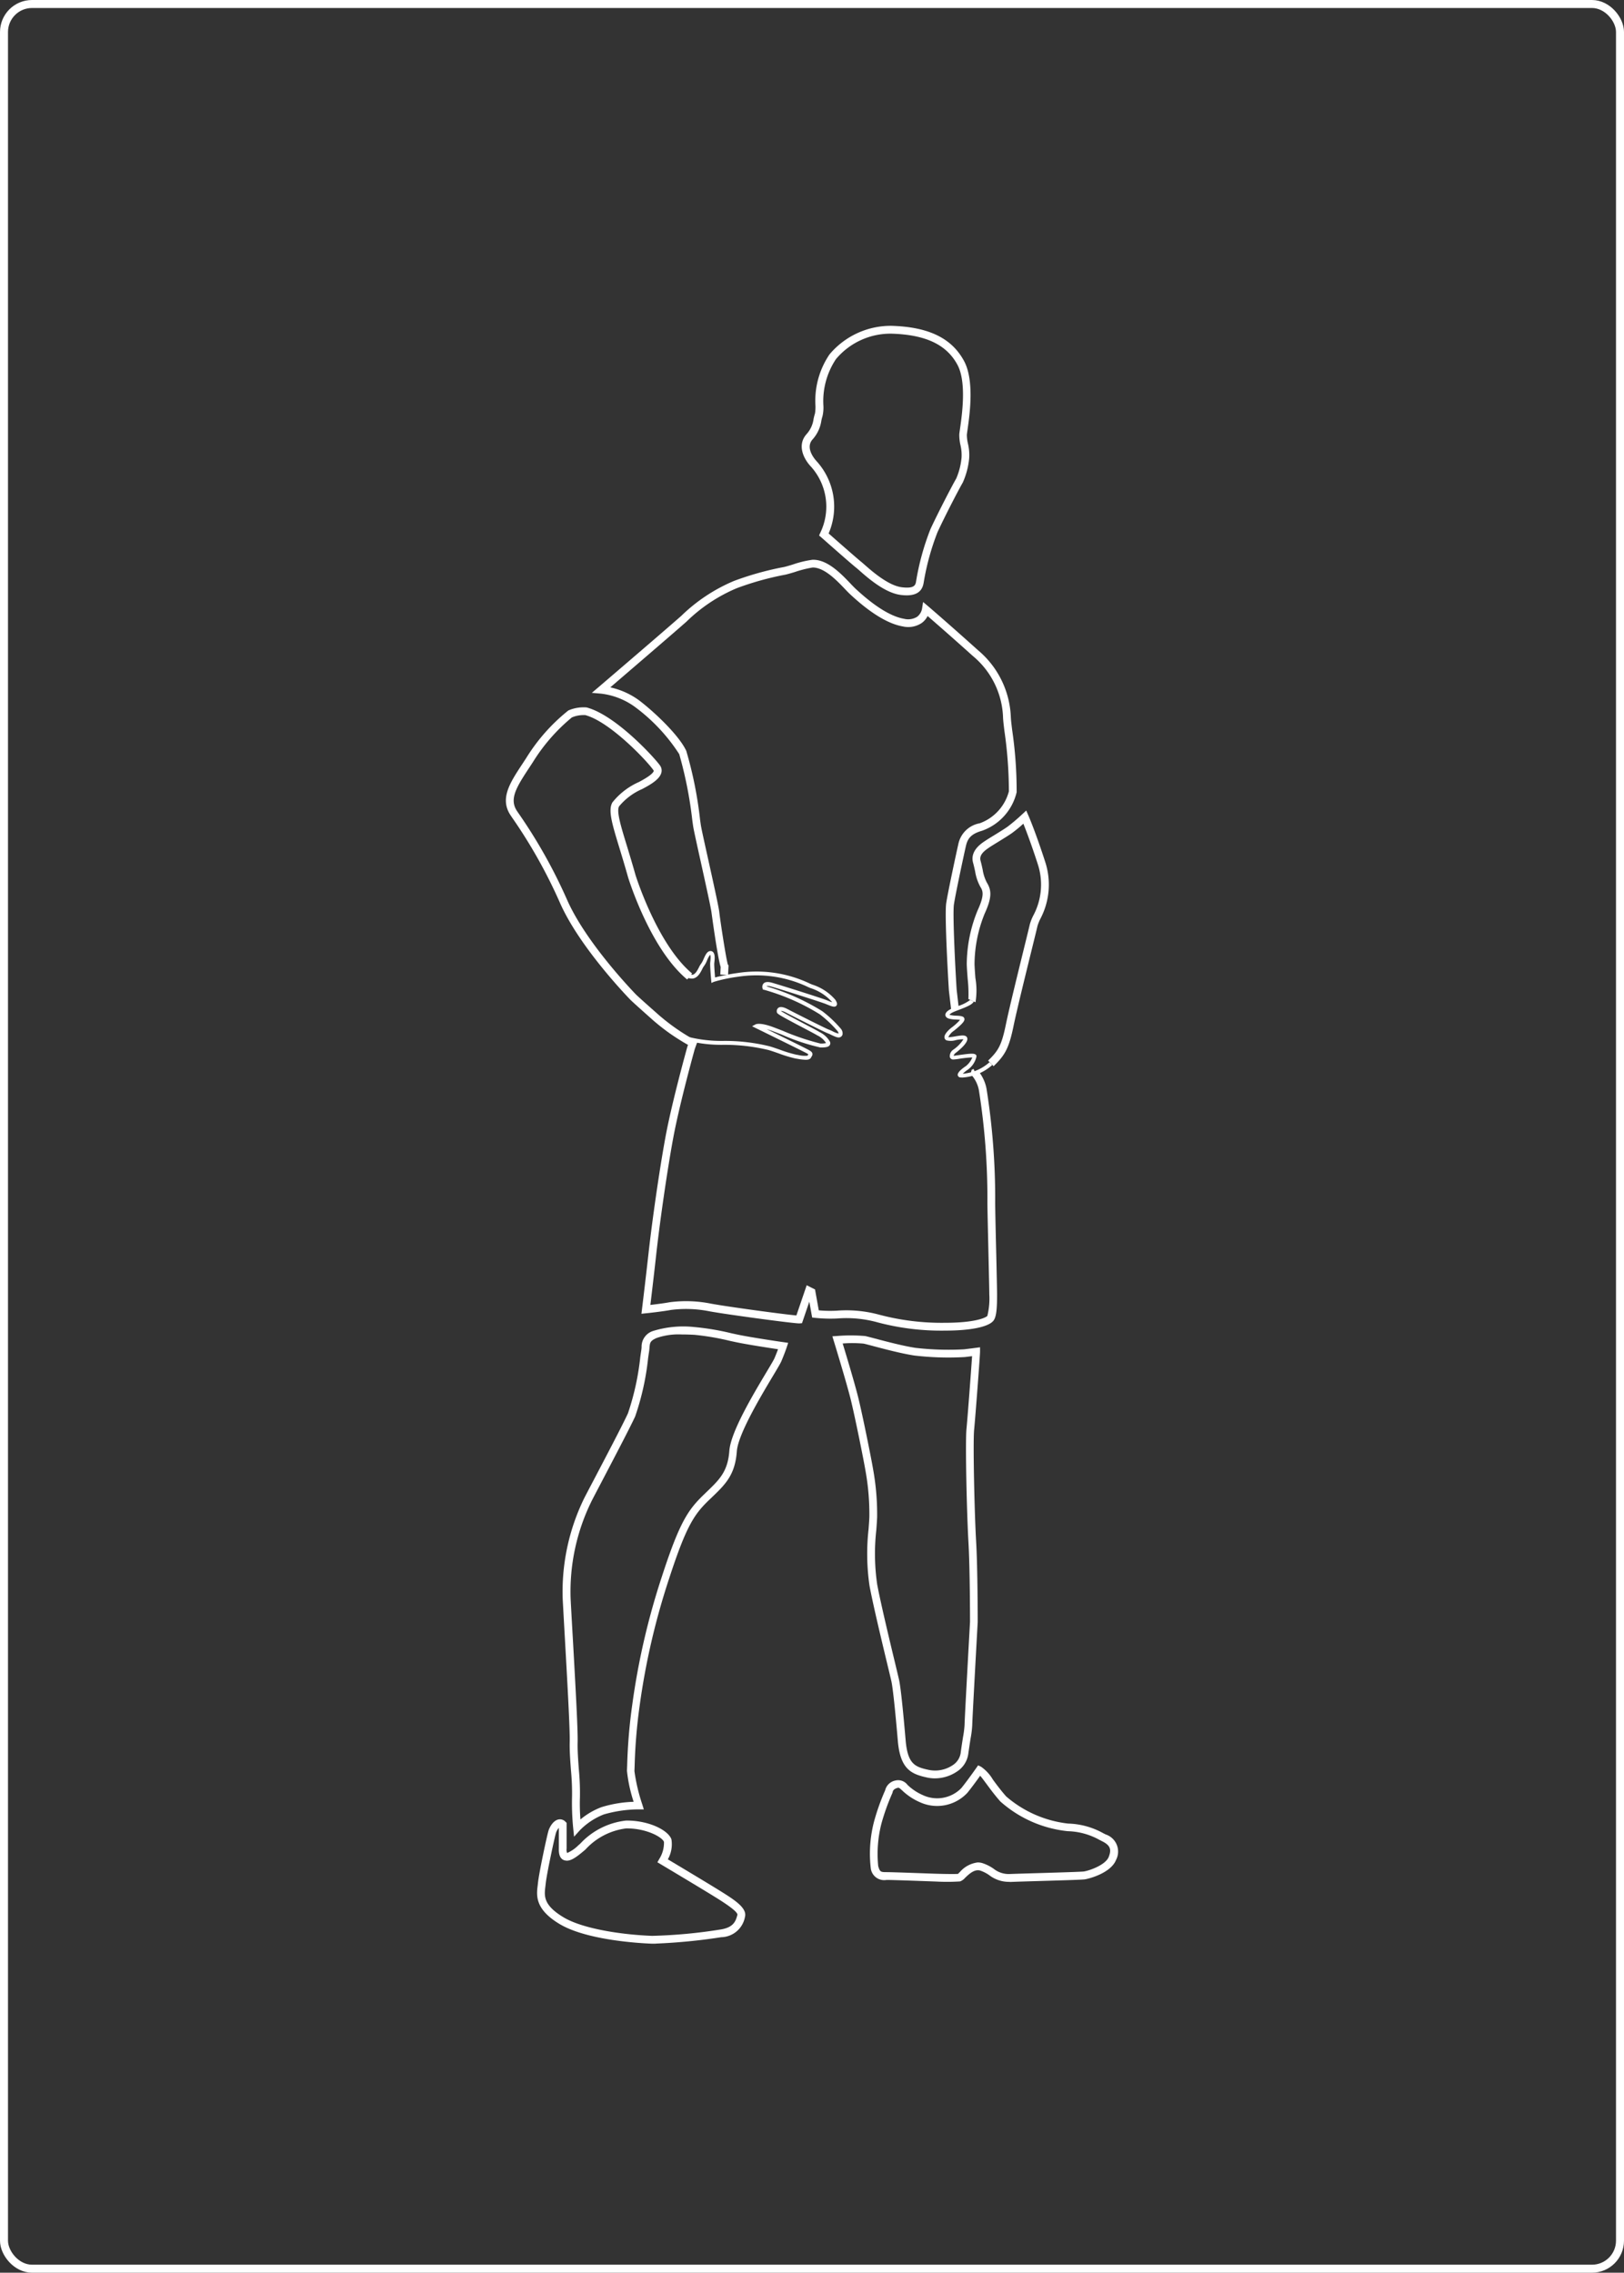 <svg xmlns="http://www.w3.org/2000/svg" width="203" height="284" viewBox="0 0 203 284"><rect x="0" y="0" width="203" height="284" fill="#333333" stroke="none"/><defs><style>.a{fill:#fff;}.b,.d{fill:none;}.b{stroke:#fff;}.c{stroke:none;}</style></defs><g transform="translate(-608 -331)"><g transform="translate(671.235 371.713)"><path class="a" d="M131.212,54.084a5.779,5.779,0,0,1-.768-.055c-1.964-.258-4.1-2.136-5.124-3.039-.168-.149-.3-.262-.376-.324-.538-.41-4.235-3.679-4.4-3.825l-.273-.235.143-.325a7.482,7.482,0,0,0-1.131-8.248c-1.008-1.055-1.765-2.759-.583-4.088a3.519,3.519,0,0,0,.877-1.874,6.4,6.4,0,0,1,.182-.72,5.33,5.33,0,0,0,.056-.977,10.316,10.316,0,0,1,1.759-6.4,10,10,0,0,1,7.753-3.568h0c4.644.137,7.531,1.544,9.069,4.407,1.307,2.433.693,6.73.43,8.565-.045.322-.081.556-.087.675a5.246,5.246,0,0,0,.137,1.072,6.194,6.194,0,0,1,.152,1.862,9.626,9.626,0,0,1-.8,3.012c-.317.514-2.134,3.982-3.158,6.2a31.188,31.188,0,0,0-1.718,6.245C133.241,53.183,132.88,54.084,131.212,54.084Zm-9.75-7.732c1.378,1.216,3.7,3.25,4.082,3.552.09.07.236.2.426.366.878.773,2.937,2.584,4.609,2.8s1.748-.321,1.819-.755a31.691,31.691,0,0,1,1.8-6.521c1.04-2.242,2.889-5.771,3.213-6.3a8.629,8.629,0,0,0,.667-2.623,5.378,5.378,0,0,0-.137-1.564,5.736,5.736,0,0,1-.146-1.3c0-.137.044-.4.094-.762.249-1.74.832-5.815-.324-7.966-1.356-2.527-3.975-3.765-8.242-3.894h0a8.9,8.9,0,0,0-6.947,3.183A9.468,9.468,0,0,0,120.81,30.4a4.771,4.771,0,0,1-.107,1.273,5.664,5.664,0,0,0-.153.613,4.478,4.478,0,0,1-1.1,2.322c-.956,1.076.3,2.5.56,2.772a8.439,8.439,0,0,1,1.452,8.972Z" transform="translate(-81.119 -20.403)"/><path class="a" d="M135.452,148.538a30.988,30.988,0,0,1-8.641-1.085,14.558,14.558,0,0,0-4.882-.428,18.381,18.381,0,0,1-2.74-.083l-.361-.04-.354-1.978-.915,2.686-.317.026c-.631.031-9.319-1.147-11.279-1.516a14.844,14.844,0,0,0-4.8-.164c-.828.165-2.972.41-3.064.41l-.611.067.075-.609s.41-3.347.82-7.018c.422-3.8,1.333-10.278,2.128-14.553.811-4.363,2.7-11.125,2.717-11.193l.362-1.007.915.331-.352.973c-.008.033-1.881,6.753-2.684,11.073-.791,4.255-1.7,10.705-2.119,14.479-.3,2.732-.608,5.284-.744,6.42.709-.085,1.847-.227,2.37-.332a15.708,15.708,0,0,1,5.166.163c2.033.384,9.073,1.335,10.716,1.483l1.287-3.772,1.042.522.469,2.612a15.774,15.774,0,0,0,2.207.045,15.628,15.628,0,0,1,5.244.471,30.4,30.4,0,0,0,8.348,1.038c3.688,0,5.054-.62,5.274-.861a9.133,9.133,0,0,0,.243-2.7c0-.444-.048-2.552-.1-4.852-.061-2.732-.137-5.83-.137-6.609a86.251,86.251,0,0,0-1.071-14.083,4.015,4.015,0,0,0-.828-1.753.575.575,0,0,1-.13-.531l.072-.239.243-.085.157.462.419-.212a5.014,5.014,0,0,1,1.024,2.192,87.282,87.282,0,0,1,1.085,14.247c0,.768.07,3.859.137,6.587.052,2.311.1,4.429.1,4.875,0,1.815-.079,2.886-.492,3.347C140.783,148.1,138.541,148.538,135.452,148.538Z" transform="translate(-80.544 -22.975)"/><path class="a" d="M136.03,106.71l-.281-2.385c-.067-.943-.564-9.45-.339-10.937.214-1.414,1.292-6.413,1.516-7.386a3.317,3.317,0,0,1,2.666-2.6,5.815,5.815,0,0,0,3.653-3.994,53.168,53.168,0,0,0-.566-7.6c-.059-.5-.107-.891-.128-1.126-.012-.123-.023-.273-.034-.437a10.432,10.432,0,0,0-3.77-7.744c-2.833-2.545-4.781-4.235-5.661-5a2.459,2.459,0,0,1-.734.869,3.034,3.034,0,0,1-2.388.426c-2.7-.466-5.587-3.116-6.535-3.987-.2-.186-.444-.437-.717-.724-1.024-1.074-2.552-2.658-4-2.646a14.178,14.178,0,0,0-2.235.566c-.494.15-.928.273-1.156.324a37.019,37.019,0,0,0-6.077,1.688,20.2,20.2,0,0,0-6.316,4.2c-2.154,1.893-7.491,6.465-9.507,8.2A9.562,9.562,0,0,1,96.97,68c1.873,1.406,5.054,4.4,5.949,6.355a49.522,49.522,0,0,1,1.72,8.57c.051.359.089.631.113.781.068.422.482,2.295.922,4.276.637,2.878,1.295,5.855,1.366,6.487.137,1.213.865,5.945,1.08,6.59l.081.1-.06,1.19-.971-.049.048-.933c-.41-1.328-1.135-6.726-1.142-6.785-.067-.582-.78-3.8-1.352-6.387-.46-2.083-.859-3.884-.932-4.333-.025-.154-.064-.432-.116-.8a50.849,50.849,0,0,0-1.639-8.305,22.461,22.461,0,0,0-5.647-5.979A9.015,9.015,0,0,0,92.271,67.2l-1.158-.1L92,66.347c.077-.066,7.624-6.519,10.285-8.857a21.263,21.263,0,0,1,6.59-4.371,37.854,37.854,0,0,1,6.255-1.742c.212-.042.609-.164,1.067-.3a12.829,12.829,0,0,1,2.485-.605c1.854-.076,3.593,1.748,4.737,2.946.255.273.481.5.671.683.9.82,3.621,3.328,6.043,3.744a2.136,2.136,0,0,0,1.639-.247,1.66,1.66,0,0,0,.613-.99l.137-.861.664.56c.022.019,2.255,1.925,6.215,5.48a11.474,11.474,0,0,1,4.09,8.4c.01.154.019.29.03.41.023.229.07.616.128,1.106a52.56,52.56,0,0,1,.566,7.812,6.752,6.752,0,0,1-4.351,4.827c-1.392.4-1.783,1-1.989,1.888-.242,1.045-1.3,5.984-1.5,7.315-.187,1.238.219,8.879.346,10.7l.273,2.362Z" transform="translate(-80.369 -21.234)"/><path class="a" d="M142.665,114.673l-.683-.7c1.288-1.25,1.686-1.912,2.231-4.568.389-1.891,1.519-6.479,2.265-9.517.361-1.462.639-2.6.717-2.946a6.025,6.025,0,0,1,.41-1.053,8.2,8.2,0,0,0,.623-6.346c-.837-2.6-1.5-4.321-1.84-5.176a17.812,17.812,0,0,1-1.414,1.165c-.421.3-1.194.773-1.859,1.183-.4.243-.743.458-.929.581-.69.459-1.352.971-1.147,1.712.109.4.189.765.262,1.105a5.154,5.154,0,0,0,.516,1.6c.575.943.691,1.806-.273,3.905a17.074,17.074,0,0,0-1.261,6.275c.012.488.061,1.123.109,1.766a9,9,0,0,1,.011,3.024l-.885-.4a17.21,17.21,0,0,0-.094-2.549c-.049-.658-.1-1.31-.112-1.81a17.96,17.96,0,0,1,1.351-6.71c.928-2.013.637-2.489.329-2.992a5.923,5.923,0,0,1-.635-1.9c-.072-.325-.146-.675-.251-1.055-.41-1.482.973-2.4,1.493-2.744.246-.164.6-.384,1.012-.635.622-.382,1.395-.856,1.807-1.149a23.947,23.947,0,0,0,1.826-1.55l.5-.466.273.626c.036.079.878,2,2.136,5.9a9.152,9.152,0,0,1-.66,7.042,5.773,5.773,0,0,0-.343.867c-.079.358-.359,1.5-.723,2.967-.744,3.03-1.873,7.609-2.258,9.48C144.581,112.47,144.077,113.3,142.665,114.673Z" transform="translate(-81.702 -22.15)"/><path class="a" d="M102.926,111.691a26.228,26.228,0,0,1-4.508-3.169l-.152-.137c-.978-.869-2.315-2.059-2.632-2.377-.063-.063-6.322-6.464-8.812-12.126a63.562,63.562,0,0,0-5.993-10.668l-.171-.254c-1.4-2.078-.083-4.08,1.445-6.4l.51-.779a23.134,23.134,0,0,1,5.263-5.935,4.769,4.769,0,0,1,2.278-.376c3.709.979,8.654,6.472,9.192,7.278a1.064,1.064,0,0,1,.152.873c-.2.791-1.229,1.429-2.309,2l-.087.045a7.746,7.746,0,0,0-2.882,2.156c-.357.6.2,2.434.981,4.979.32,1.05.683,2.255,1.071,3.624.023.075,2.722,8.69,7.072,12.294l-.619.75c-4.576-3.787-7.271-12.4-7.385-12.767-.385-1.373-.75-2.571-1.068-3.616-.943-3.091-1.463-4.795-.885-5.76A8.79,8.79,0,0,1,96.7,78.785c1.162-.616,1.776-1.079,1.856-1.4-.623-1-5.416-6.117-8.57-6.958h-.164a3.611,3.611,0,0,0-1.511.292,22.769,22.769,0,0,0-4.881,5.6l-.515.785c-1.591,2.415-2.444,3.852-1.451,5.327l.171.251a64.613,64.613,0,0,1,6.077,10.823c2.421,5.5,8.55,11.769,8.606,11.83.335.333,2.033,1.841,2.6,2.337l.152.137a26.078,26.078,0,0,0,4.14,2.966Z" transform="translate(-80.063 -21.78)"/><path class="a" d="M88.784,212.84l-.108-1.068a31.556,31.556,0,0,1-.146-3.922,29.985,29.985,0,0,0-.137-3.344c-.089-1.209-.18-2.459-.153-3.5.04-1.5-.273-7.069-.575-12.446-.107-1.893-.21-3.75-.3-5.374a26.6,26.6,0,0,1,2.665-12.6c.146-.292.609-1.176,1.213-2.322,1.432-2.732,3.6-6.853,4.278-8.333a32.649,32.649,0,0,0,1.539-7.01c.045-.332.083-.592.109-.751.03-.18.044-.346.056-.5a2.049,2.049,0,0,1,1.479-2.041,12.874,12.874,0,0,1,5.088-.479,31.784,31.784,0,0,1,4.691.788l.7.15c1.759.373,5.754.956,5.793.956l.572.083-.179.546c-.01.029-.229.7-.668,1.739-.119.281-.454.846-1.085,1.9-1.514,2.534-4.332,7.249-4.486,9.368-.216,2.961-1.436,4.133-3.125,5.756l-.4.382c-1.792,1.739-2.8,3.19-4.939,9.765a88.924,88.924,0,0,0-3.688,15.925,66.3,66.3,0,0,0-.62,7.4c-.011.31-.019.555-.029.727a22.424,22.424,0,0,0,.979,4.162l.194.628h-.658a16,16,0,0,0-4.336.63,8.616,8.616,0,0,0-3.005,1.986Zm13.441-62.762a8.415,8.415,0,0,0-3.113.438c-.828.363-.848.6-.9,1.229-.015.179-.031.37-.067.578-.026.154-.061.41-.107.728a32.611,32.611,0,0,1-1.62,7.282c-.693,1.5-2.869,5.637-4.3,8.375-.6,1.142-1.059,2.019-1.2,2.31a25.565,25.565,0,0,0-2.563,12.116c.086,1.623.19,3.479.3,5.37.3,5.4.616,10.979.575,12.526-.026.985.063,2.212.15,3.4a30.658,30.658,0,0,1,.137,3.466,25.2,25.2,0,0,0,.063,2.791,8.994,8.994,0,0,1,2.639-1.542,15.312,15.312,0,0,1,4.012-.667,18.441,18.441,0,0,1-.837-3.894c.01-.167.018-.41.029-.7a67.122,67.122,0,0,1,.63-7.5,89.774,89.774,0,0,1,3.721-16.089c2.207-6.785,3.278-8.307,5.191-10.162l.4-.387c1.59-1.527,2.64-2.538,2.829-5.125.171-2.35,2.956-7.012,4.62-9.8.5-.832.927-1.55,1.024-1.776.19-.454.339-.835.444-1.119-1.188-.178-3.871-.589-5.27-.885l-.7-.15a32.11,32.11,0,0,0-4.444-.764C103.379,150.1,102.814,150.078,102.225,150.078Z" transform="translate(-80.261 -24.036)"/><path class="a" d="M134.857,205.571a4.546,4.546,0,0,1-.963-.1c-1.957-.426-3.367-1-3.675-4.571-.34-3.972-.626-6.61-.8-7.428-.059-.273-.242-1.031-.49-2.063-.683-2.836-1.82-7.584-2.25-9.9a27.7,27.7,0,0,1-.12-7.069c.042-.566.082-1.082.1-1.533a30.51,30.51,0,0,0-.484-5.78c-.243-1.432-1.31-6.734-1.844-8.894s-2.1-7.266-2.117-7.316l-.18-.587.612-.041a20.638,20.638,0,0,1,3.5.01c.231.051.683.167,1.247.318,1.4.37,3.52.93,5.054,1.16a36.047,36.047,0,0,0,6.039.182c.527-.061,1.462-.184,1.462-.184l.546-.071v.546c0,.488-.586,8.229-.738,9.746-.16,1.605.051,10.618.247,13.933.2,3.4.2,10.047.2,10.108-.238,4.262-.683,12.391-.683,12.855a12.082,12.082,0,0,1-.2,1.651c-.086.546-.19,1.2-.3,2a3.134,3.134,0,0,1-1.386,2.16,4.918,4.918,0,0,1-2.78.867Zm-11.534-54.347c.433,1.421,1.512,5,1.949,6.775.557,2.258,1.615,7.529,1.858,8.964a31.582,31.582,0,0,1,.5,5.983c-.019.46-.059.988-.1,1.567a26.561,26.561,0,0,0,.107,6.819c.426,2.292,1.561,7.024,2.242,9.852.25,1.041.434,1.811.495,2.084.238,1.093.578,4.713.82,7.55.258,2.99,1.176,3.328,2.914,3.7a3.945,3.945,0,0,0,2.979-.6,2.206,2.206,0,0,0,.982-1.489c.107-.811.212-1.481.3-2.029a12.15,12.15,0,0,0,.19-1.5c0-.605.653-12.381.683-12.881,0-.04,0-6.654-.2-10.03-.2-3.422-.41-12.406-.243-14.085.137-1.388.578-7.229.7-9.092-.294.038-.642.081-.9.111a36.5,36.5,0,0,1-6.293-.187c-1.586-.238-3.735-.806-5.157-1.182-.546-.146-.978-.26-1.2-.307a15.359,15.359,0,0,0-2.616-.019Z" transform="translate(-81.224 -24.057)"/><path class="a" d="M144.193,220.035a4.013,4.013,0,0,1-2.406-.82,4.407,4.407,0,0,0-1.147-.589c-.72-.214-1.415.452-1.878.895a1.576,1.576,0,0,1-.639.46,24.733,24.733,0,0,1-2.993.015c-.056,0-5.312-.2-6.191-.2a1.69,1.69,0,0,1-1.978-1.453,15.9,15.9,0,0,1,.41-5.848,27.472,27.472,0,0,1,1.386-3.894,1.639,1.639,0,0,1,1.284-1.229,1.455,1.455,0,0,1,1.511.546,6.538,6.538,0,0,0,1.922,1.281,4.22,4.22,0,0,0,4.811-.884c.837-1.037,1.847-2.49,1.856-2.5l.235-.336.372.173a5.108,5.108,0,0,1,1.481,1.611c.437.593.981,1.333,1.66,2.1a14.283,14.283,0,0,0,7.745,3.389,9.529,9.529,0,0,1,4.393,1.209l.292.149a2.251,2.251,0,0,1,1.3,3.185c-.645,1.639-3.382,2.354-3.9,2.427-.355.051-2.49.116-5.706.21-1.52.045-2.931.086-3.61.116A1.857,1.857,0,0,0,144.193,220.035Zm-3.844-2.425a1.934,1.934,0,0,1,.572.086,5.351,5.351,0,0,1,1.395.7,3.038,3.038,0,0,0,2.037.66c.683-.029,2.1-.07,3.624-.115,2.224-.066,5.27-.156,5.6-.2.7-.1,2.732-.811,3.128-1.821.38-.966.172-1.459-.826-1.959l-.3-.152a8.591,8.591,0,0,0-4-1.105,14.985,14.985,0,0,1-8.424-3.716c-.708-.8-1.266-1.559-1.714-2.169-.3-.4-.579-.79-.806-1.041-.369.518-1.015,1.411-1.6,2.132a5.174,5.174,0,0,1-5.969,1.157,7.512,7.512,0,0,1-2.177-1.451c-.41-.373-.433-.365-.6-.318-.522.137-.578.443-.583.477l-.04.152a27.289,27.289,0,0,0-1.366,3.8,15.21,15.21,0,0,0-.41,5.341c.21.725.311.753,1.044.753.9,0,6.01.2,6.225.2,1.142.037,2.512.053,2.732.012-.012-.014.079-.109.2-.219a3.52,3.52,0,0,1,2.259-1.208Z" transform="translate(-81.349 -25.589)"/><path class="a" d="M98.894,227.955h-.473c-1.328-.049-8.121-.4-11.552-2.466-3.091-1.86-2.877-3.575-2.721-4.829l.037-.321c.137-1.3,1.139-5.986,1.33-6.557.137-.4.555-1.193,1.2-1.344a.948.948,0,0,1,.912.284l.137.137v3.2a1.216,1.216,0,0,0,.057.566,4.509,4.509,0,0,0,1.4-.956l.253-.221a9.179,9.179,0,0,1,5.726-2.878h.1c2.81,0,5.18,1.229,5.564,2.345a3.825,3.825,0,0,1-.447,2.5c1.268.757,5.254,3.142,6.48,3.911l.137.082c1.71,1.076,3.326,2.093,3.02,3.209a3.079,3.079,0,0,1-2.957,2.528,72.06,72.06,0,0,1-8.2.8Zm-12.1-14.48a1.965,1.965,0,0,0-.359.616c-.137.426-1.145,5.021-1.284,6.348l-.04.341c-.15,1.2-.292,2.34,2.258,3.874,2.5,1.5,7.535,2.194,11.086,2.322a63.27,63.27,0,0,0,8.492-.785c1.727-.253,1.957-1.093,2.161-1.824.116-.419-1.787-1.617-2.6-2.128l-.137-.082c-1.449-.912-6.8-4.1-6.849-4.131l-.41-.242.229-.41a3.788,3.788,0,0,0,.591-2.136c-.2-.587-2.161-1.688-4.644-1.688H95.21a8.286,8.286,0,0,0-5.082,2.625c-.079.072-.137.123-.171.15l-.112.093c-.876.738-1.576,1.229-2.153,1.157-.94-.093-.91-1.18-.9-1.537Z" transform="translate(-80.171 -25.782)"/><path class="a" d="M117.551,113.508a6.967,6.967,0,0,1-1.03-.122l-.246-.04a16.1,16.1,0,0,1-2.127-.646c-.507-.176-.984-.342-1.285-.421a23.432,23.432,0,0,0-5.692-.645,17.339,17.339,0,0,1-5.577-.852,8.548,8.548,0,0,1-2.64-2.079c-.16-.161-.285-.288-.359-.355l-.152-.137c-.622-.546-2.273-2.018-2.623-2.366-.061-.061-6.284-6.43-8.761-12.052a63.913,63.913,0,0,0-6.01-10.705l-.171-.254c-1.313-1.944-.034-3.884,1.445-6.129.168-.254.34-.515.511-.781A23.155,23.155,0,0,1,88,70.073a4.508,4.508,0,0,1,2.146-.351c3.429.908,8.359,6.192,9.016,7.171a.831.831,0,0,1,.119.683c-.178.7-1.156,1.3-2.186,1.844l-.061.033a8.286,8.286,0,0,0-3.005,2.258h0c-.41.683.137,2.472.956,5.174.322,1.055.683,2.251,1.071,3.619a32.874,32.874,0,0,0,6.42,11.97,1.166,1.166,0,0,0,.912.41c.374-.071.631-.576.82-.947a2.1,2.1,0,0,1,.254-.428,2.9,2.9,0,0,0,.321-.6c.22-.49.428-.956.82-.992a.434.434,0,0,1,.366.137c.247.253.217.8.146,1.354-.025.2.038,1.113.1,1.81a23.891,23.891,0,0,1,2.814-.557,15.516,15.516,0,0,1,9.05,1.329l.273.116a6.348,6.348,0,0,1,2.885,1.888c.175.273.313.546.146.75-.2.245-.576.093-1.143-.137l-.234-.093c-.744-.29-5.681-1.85-6.758-2.157-.391-.112-.56-.072-.6-.038v.008a28.276,28.276,0,0,1,6.967,3.106,14.849,14.849,0,0,1,2.354,2.232.885.885,0,0,1,.178.683.5.5,0,0,1-.273.324c-.254.126-.6-.023-1.15-.287a3.973,3.973,0,0,0-.423-.19c-.4-.137-4.371-2.143-5.221-2.589-.447-.232-.6-.206-.632-.2.321.24,1.912,1.075,2.981,1.639.844.444,1.572.826,1.851,1a3.036,3.036,0,0,1,1.274,1.161.452.452,0,0,1,0,.464c-.153.249-.527.3-1.164.3a26.053,26.053,0,0,1-4.855-1.617c-.433-.167-.828-.32-1.152-.441-.273-.1-.508-.178-.712-.235,1.723.844,4.756,2.334,5.191,2.571.288.154.466.273.515.464a.463.463,0,0,1-.093.381,1,1,0,0,0-.066.119C118.113,113.431,117.878,113.508,117.551,113.508Zm-10.067-2.362a23.427,23.427,0,0,1,5.5.664c.318.083.806.253,1.321.432a16.347,16.347,0,0,0,2.049.624l.249.041a3.415,3.415,0,0,0,1.179.083.77.77,0,0,1,.085-.164v-.01a1.868,1.868,0,0,0-.246-.15c-.6-.321-6.3-3.112-6.359-3.142l-.422-.208.41-.224c.092-.049.632-.273,2.284.354.324.12.72.273,1.156.443a30.43,30.43,0,0,0,4.68,1.583,2.621,2.621,0,0,0,.717-.059,2.6,2.6,0,0,0-1.093-.956c-.265-.163-1.022-.56-1.824-.982-3.054-1.605-3.19-1.723-3.229-1.912a.533.533,0,0,1,.179-.546c.235-.178.613-.126,1.152.156,1.085.566,4.822,2.448,5.151,2.557a4.913,4.913,0,0,1,.481.213,2.853,2.853,0,0,0,.738.284c.01-.025,0-.13-.111-.3a14.924,14.924,0,0,0-2.218-2.1,26.931,26.931,0,0,0-6.967-3.067l-.145-.023-.046-.137a.65.65,0,0,1,.116-.626c.2-.21.557-.242,1.08-.093,1.112.318,6.023,1.87,6.8,2.172l.238.094c.137.055.311.126.454.173-.012-.022-.029-.045-.045-.072a6.038,6.038,0,0,0-2.669-1.706l-.273-.12a15.053,15.053,0,0,0-8.782-1.292,19.029,19.029,0,0,0-3.005.635l-.31.137-.03-.339c-.018-.191-.164-1.874-.122-2.216.1-.777.015-.937-.012-.967a2.979,2.979,0,0,0-.389.721,3.052,3.052,0,0,1-.4.724,2.094,2.094,0,0,0-.184.324c-.219.434-.546,1.093-1.162,1.2a1.58,1.58,0,0,1-1.326-.529c-1.672-1.5-5.143-7.126-6.565-12.2-.381-1.366-.746-2.556-1.067-3.608-.922-3.026-1.432-4.694-.91-5.566h0A8.555,8.555,0,0,1,96.8,79.012l.049-.026c.49-.258,1.794-.947,1.942-1.533a.344.344,0,0,0-.052-.29c-.613-.919-5.483-6.109-8.695-6.967H89.8a3.784,3.784,0,0,0-1.6.316,22.949,22.949,0,0,0-4.976,5.678c-.172.273-.346.529-.514.784-1.442,2.186-2.58,3.915-1.449,5.59l.171.253A64.379,64.379,0,0,1,87.5,93.6c2.438,5.542,8.606,11.843,8.66,11.9.339.339,2.041,1.85,2.6,2.347l.152.137c.079.07.213.206.382.378a8.706,8.706,0,0,0,2.385,1.938,16.878,16.878,0,0,0,5.48.848Z" transform="translate(-80.066 -21.786)"/><path class="a" d="M138.6,116.755a1.24,1.24,0,0,1-.137,0,.357.357,0,0,1-.35-.258c-.071-.273.273-.669,1.014-1.165a2.582,2.582,0,0,0,.8-1.081,14.26,14.26,0,0,0-1.605.168,7.714,7.714,0,0,1-.77.092.425.425,0,0,1-.428-.288.956.956,0,0,1,.41-.926,4.531,4.531,0,0,0,1.283-1.313,4.543,4.543,0,0,0-.917.1,2.225,2.225,0,0,1-1.209.033.443.443,0,0,1-.245-.355c-.042-.445.6-1.011.878-1.229a6.966,6.966,0,0,0,1.074-.973c-.137-.022-.351-.033-.507-.042a3.75,3.75,0,0,1-.9-.116c-.336-.112-.418-.3-.428-.441-.019-.273.224-.533.723-.783.183-.092.459-.2.777-.317a5.144,5.144,0,0,0,1.6-.791l.443.2c-.171.376-.882.669-1.87,1.044-.294.112-.572.217-.734.3a1.366,1.366,0,0,0-.433.3.489.489,0,0,0,.075.03,3.517,3.517,0,0,0,.772.093c.561.03.969.052,1.025.385.042.254-.154.568-1.314,1.5a1.959,1.959,0,0,0-.7.809,6.314,6.314,0,0,0,.892-.113c.683-.113,1.106-.173,1.341.008a.377.377,0,0,1,.148.273c.055.6-1.123,1.537-1.485,1.81a.652.652,0,0,0-.231.335c.137-.008.4-.046.663-.083,1.391-.2,1.888-.235,2.091-.059l.085.072.019.152a2.732,2.732,0,0,1-1.048,1.631,4.713,4.713,0,0,0-.671.534,5.7,5.7,0,0,0,3.348-1.441l.339.35a6.155,6.155,0,0,1-3.817,1.569Z" transform="translate(-81.624 -22.828)"/></g><g class="b" transform="translate(608 331)"><rect class="c" width="203" height="284" rx="4"/><rect class="d" x="0.5" y="0.5" width="202" height="283" rx="3.5"/></g></g></svg>
